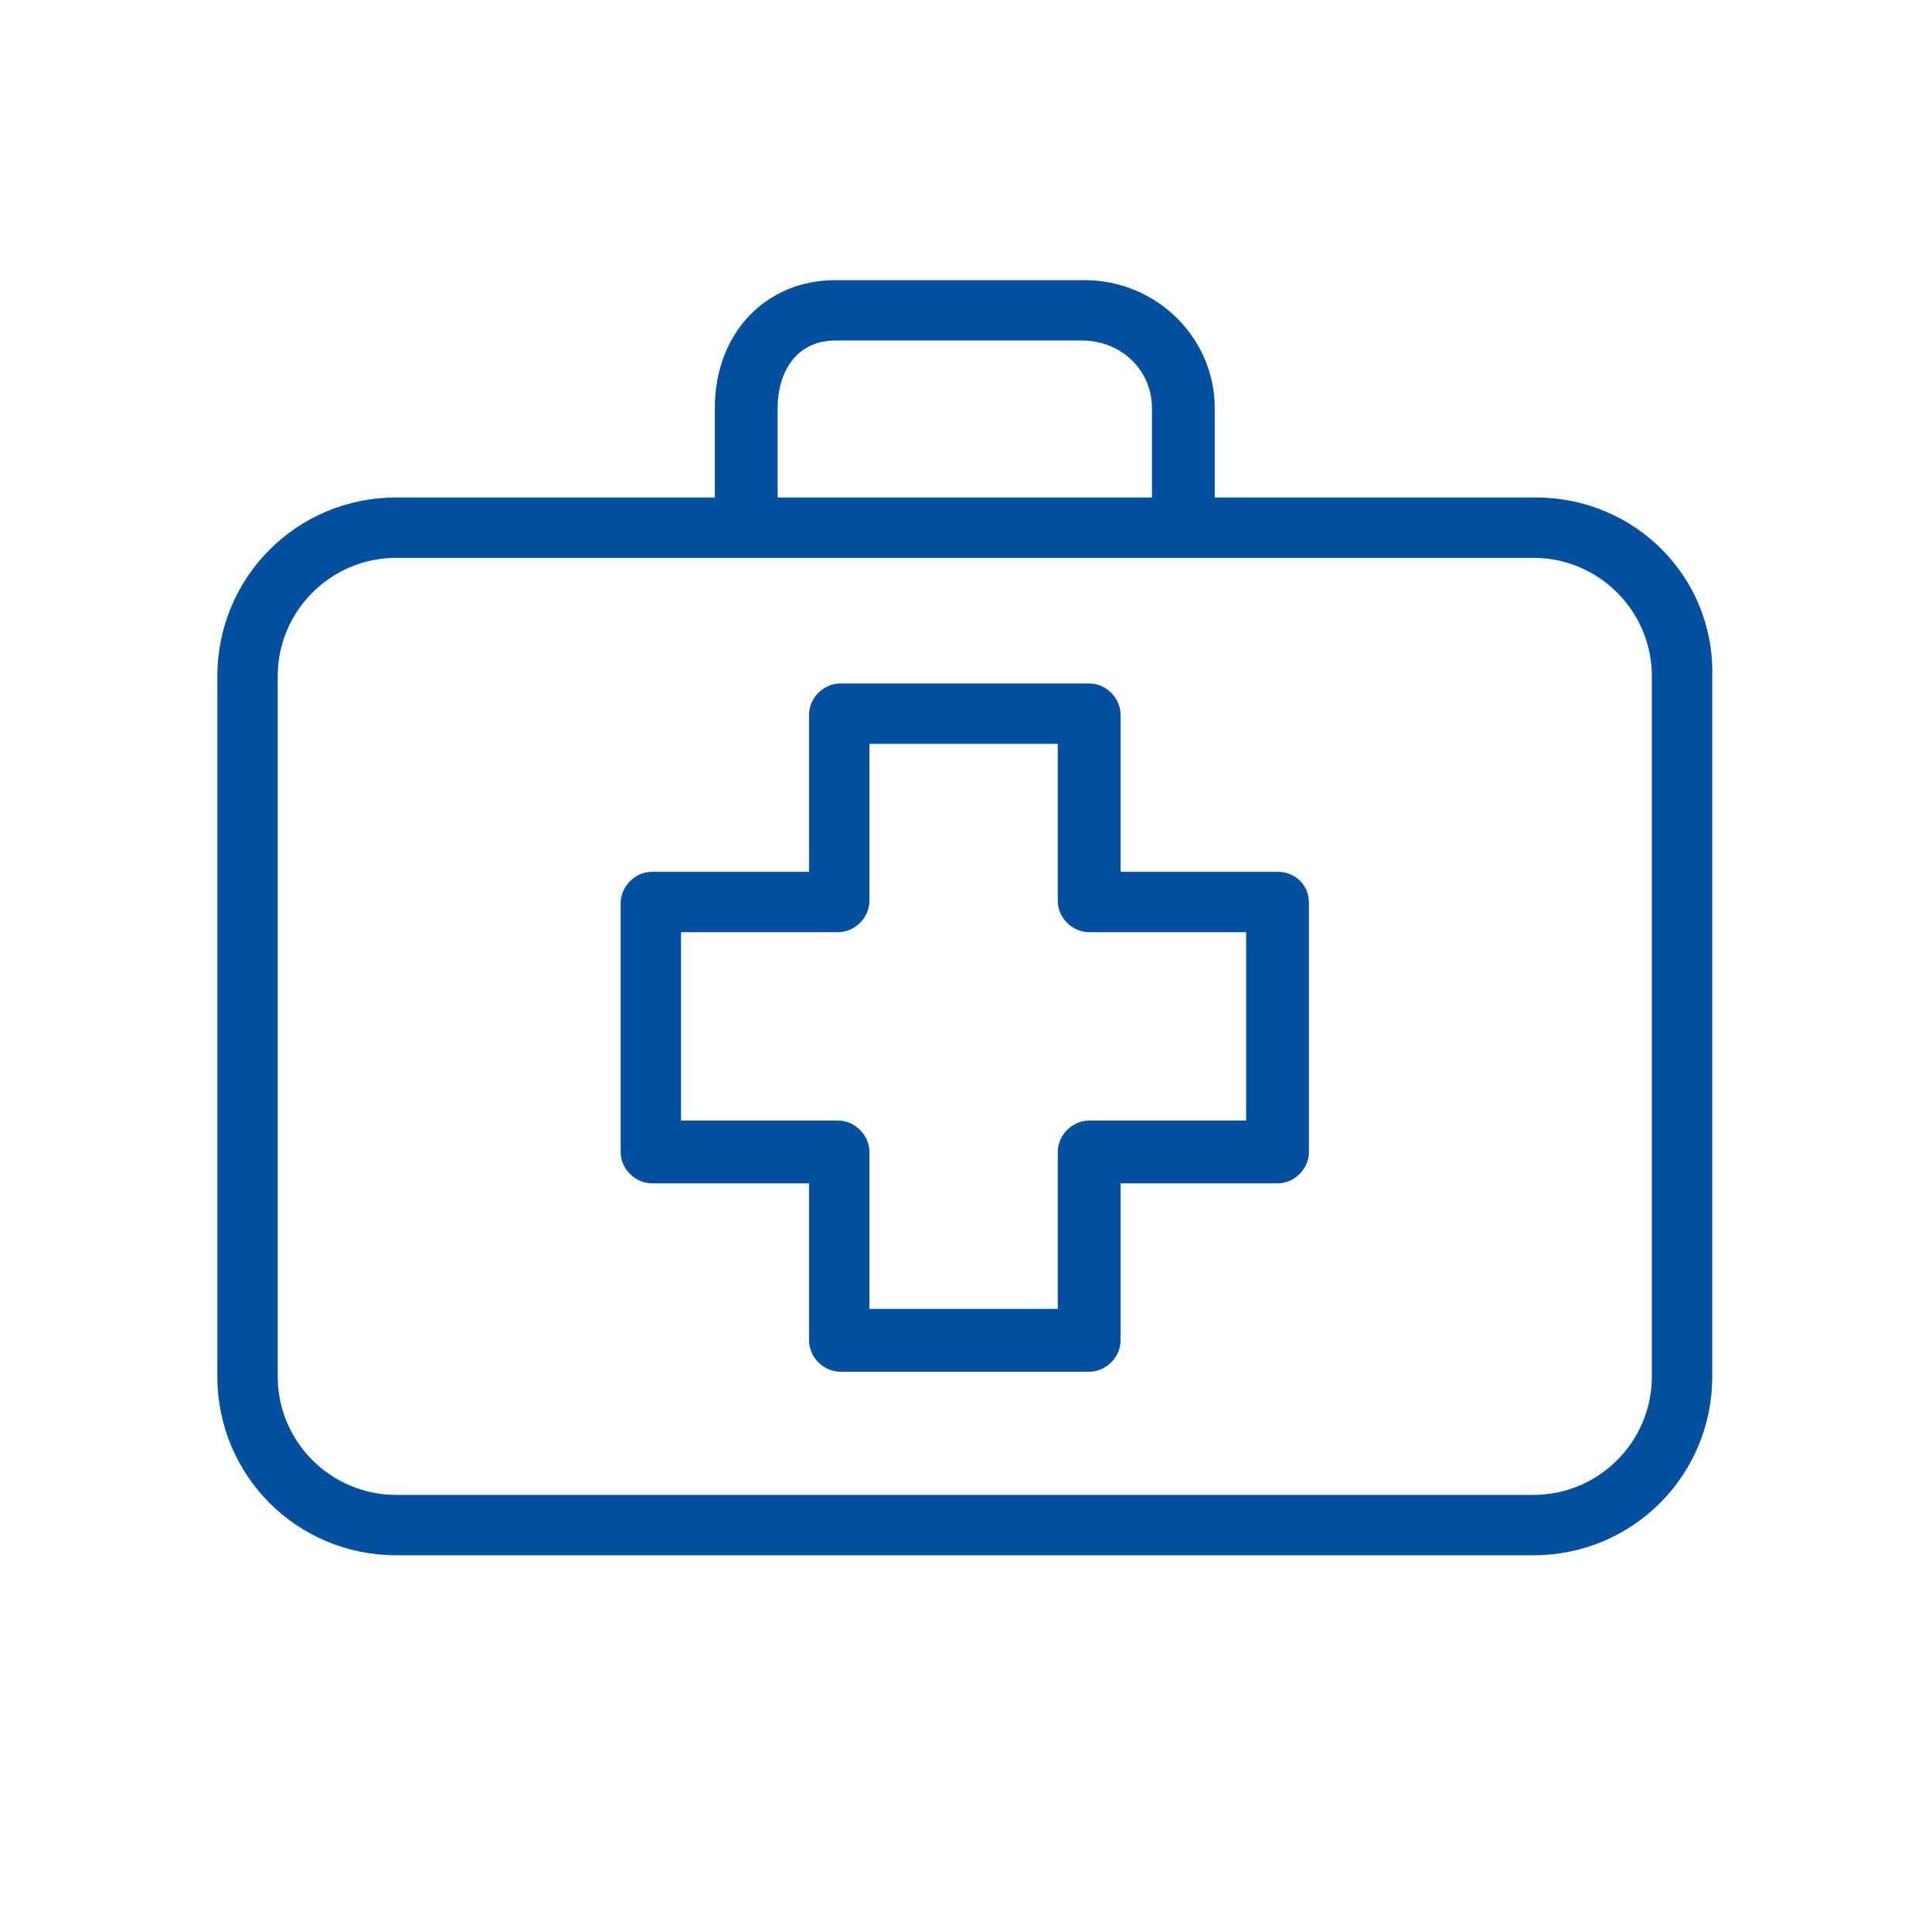 <svg width="80" height="80" viewBox="0 0 80 80" fill="none" xmlns="http://www.w3.org/2000/svg">
<path d="M52.9 36.1H46.4V29.6C46.4 28.9 45.8 28.3 45.1 28.3H34.8C34.1 28.3 33.5 28.9 33.5 29.6V36.1H27C26.3 36.1 25.7 36.7 25.7 37.4V47.7C25.7 48.4 26.3 49 27 49H33.5V55.5C33.5 56.2 34.1 56.8 34.8 56.8H45.1C45.8 56.8 46.4 56.2 46.4 55.5V49H52.9C53.6 49 54.2 48.4 54.2 47.7V37.4C54.2 36.6 53.6 36.1 52.9 36.1ZM51.6 46.4H45.1C44.4 46.4 43.8 47 43.8 47.7V54.2H36V47.7C36 47 35.4 46.4 34.7 46.4H28.2V38.6H34.7C35.4 38.6 36 38 36 37.3V30.8H43.8V37.3C43.8 38 44.4 38.6 45.1 38.6H51.6V46.4Z" fill="#02509F"/>
<path d="M63.6 20.6H50.3V16.9C50.3 14 47.9 11.6 44.9 11.6H34.6C31.7 11.6 29.6 13.8 29.6 16.9V20.6H16.4C12.3 20.6 9 23.9 9 28V57C9 61.1 12.3 64.4 16.4 64.4H63.5C67.6 64.4 70.9 61.1 70.9 57V28C71 23.9 67.7 20.6 63.6 20.6ZM32.2 16.9C32.2 15.5 32.9 14.1 34.6 14.1H44.8C46.4 14.1 47.7 15.3 47.7 16.9V20.6H32.2V16.9ZM68.4 57C68.4 59.7 66.2 61.9 63.5 61.9H16.4C13.7 61.9 11.5 59.7 11.5 57V28C11.5 25.3 13.7 23.1 16.4 23.1H63.5C66.2 23.1 68.4 25.3 68.4 28V57Z" fill="#02509F"/>
</svg>

